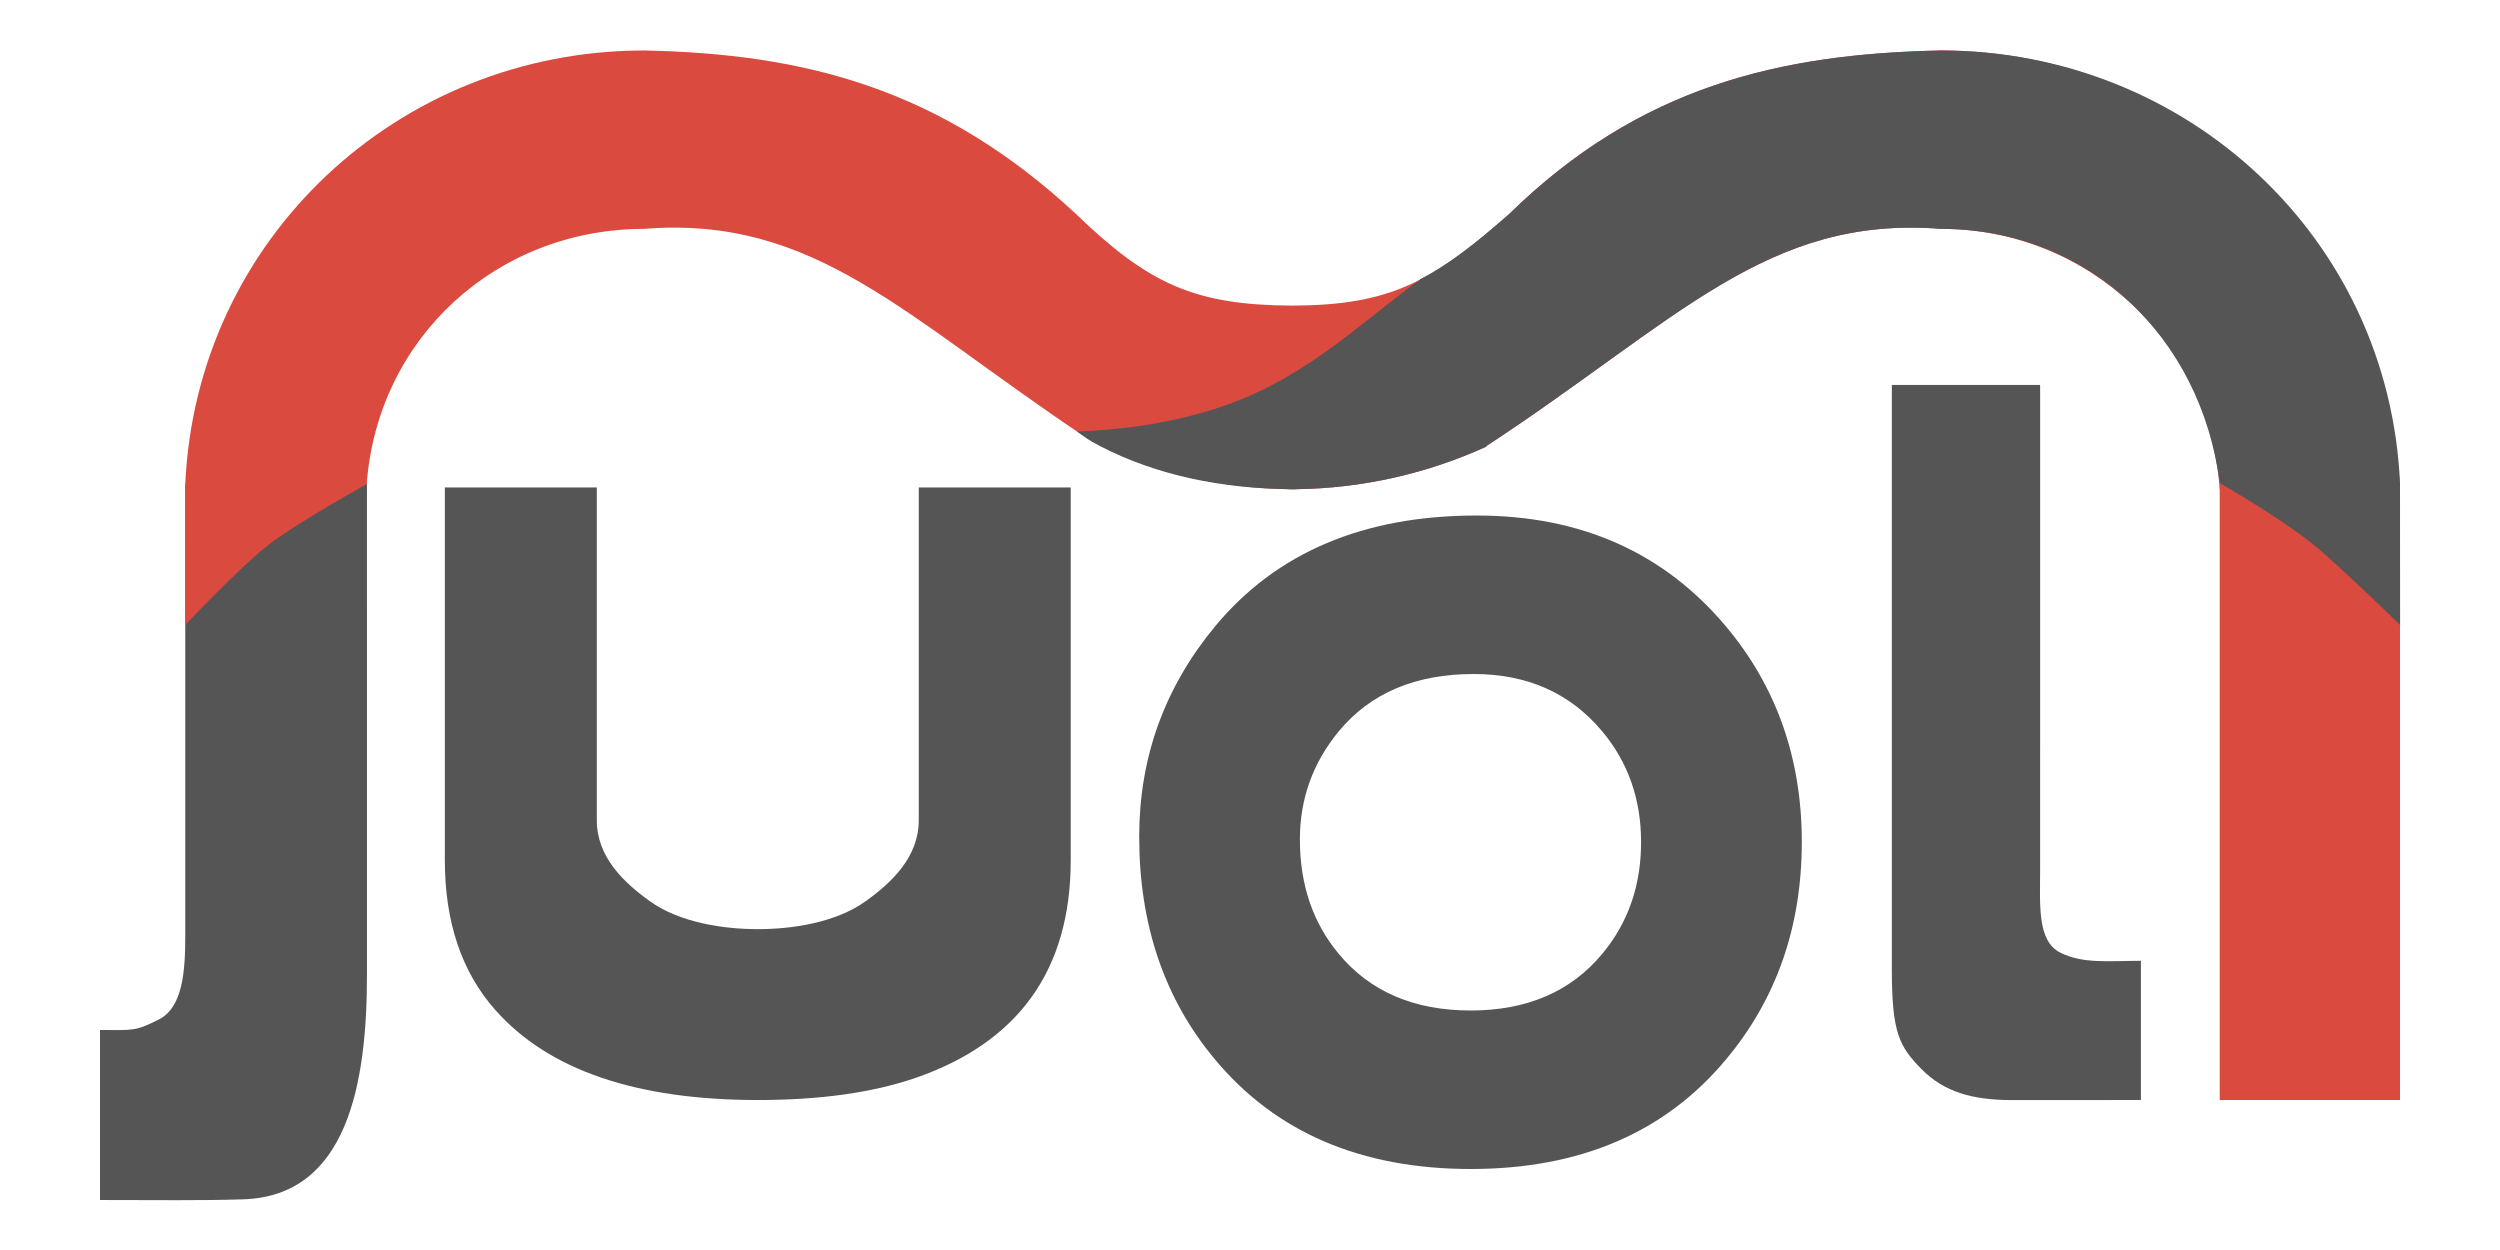 <?xml version="1.0" encoding="UTF-8" standalone="no"?>
<!-- Created with Inkscape (http://www.inkscape.org/) -->

<svg
   xmlns:dc="http://purl.org/dc/elements/1.1/"
   xmlns:cc="http://creativecommons.org/ns#"
   xmlns:rdf="http://www.w3.org/1999/02/22-rdf-syntax-ns#"
   xmlns:svg="http://www.w3.org/2000/svg"
   xmlns="http://www.w3.org/2000/svg"
   xmlns:sodipodi="http://sodipodi.sourceforge.net/DTD/sodipodi-0.dtd"
   xmlns:inkscape="http://www.inkscape.org/namespaces/inkscape"
   width="500"
   height="250"
   viewBox="0 0 468.75 234.375"
   id="svg2"
   version="1.1"
   inkscape:version="0.92.3 (2405546, 2018-03-11)"
   sodipodi:docname="logo.svg"
   inkscape:export-filename="C:\Bitnami\wampstack-7.0.16-0\apache2\htdocs\blog\wp-content\themes\rindby\img\logo.png"
   inkscape:export-xdpi="31.3029"
   inkscape:export-ydpi="31.3029">
  <title
     id="title4148">Logo Juoli Systems</title>
  <defs
     id="defs4" />
  <sodipodi:namedview
     id="base"
     pagecolor="#ffffff"
     bordercolor="#666666"
     borderopacity="0.106"
     inkscape:pageopacity="0.0"
     inkscape:pageshadow="2"
     inkscape:zoom="2"
     inkscape:cx="334.60946"
     inkscape:cy="117.28639"
     inkscape:document-units="px"
     inkscape:current-layer="layer1"
     showgrid="false"
     inkscape:window-width="1920"
     inkscape:window-height="1027"
     inkscape:window-x="-8"
     inkscape:window-y="-8"
     inkscape:window-maximized="1"
     inkscape:snap-grids="true"
     showborder="true"
     inkscape:showpageshadow="false"
     inkscape:snap-text-baseline="false"
     showguides="true"
     inkscape:guide-bbox="true"
     units="px">
    <sodipodi:guide
       position="234.375,117.188"
       orientation="0,1"
       id="guide3697"
       inkscape:locked="false"
       inkscape:label=""
       inkscape:color="rgb(0,0,255)" />
    <sodipodi:guide
       position="234.375,225"
       orientation="0,1"
       id="guide3699"
       inkscape:locked="false"
       inkscape:label=""
       inkscape:color="rgb(0,0,255)" />
    <sodipodi:guide
       position="234.375,9.375"
       orientation="0,1"
       id="guide3701"
       inkscape:locked="false"
       inkscape:label=""
       inkscape:color="rgb(0,0,255)" />
    <sodipodi:guide
       position="234.375,117.188"
       orientation="1,0"
       id="guide3703"
       inkscape:locked="false" />
    <sodipodi:guide
       position="18.75,117.188"
       orientation="1,0"
       id="guide3705"
       inkscape:locked="false"
       inkscape:label=""
       inkscape:color="rgb(0,0,255)" />
    <sodipodi:guide
       position="450,117.188"
       orientation="1,0"
       id="guide3707"
       inkscape:locked="false"
       inkscape:label=""
       inkscape:color="rgb(0,0,255)" />
    <sodipodi:guide
       position="401.42,28.125"
       orientation="0,1"
       id="guide3709"
       inkscape:locked="false"
       inkscape:label=""
       inkscape:color="rgb(0,0,255)" />
  </sodipodi:namedview>
  <g
     inkscape:label="Camada 1"
     inkscape:groupmode="layer"
     id="layer1"
     transform="translate(0,-817.987)">
    <path
       inkscape:connector-curvature="0"
       id="path4156"
       style="font-style:normal;font-variant:normal;font-weight:bold;font-stretch:normal;font-size:medium;line-height:125%;font-family:Aharoni;-inkscape-font-specification:'Aharoni Bold';letter-spacing:0px;word-spacing:0px;fill:#555555;fill-opacity:1;stroke:none;stroke-width:1.086px;stroke-linecap:butt;stroke-linejoin:miter;stroke-opacity:1"
       d="m 200.759,979.271 c 0,20.488 -9.69,34.094 -29.071,40.818 -8.069,2.769 -17.917,4.153 -29.545,4.153 -22.861,0 -39.275,-5.616 -49.242,-16.849 -6.328,-7.119 -9.493,-16.493 -9.493,-28.122 v -69.889 h 28.494 v 62.413 c 0,6.882 5.049,11.664 9.976,15.188 5.674,4.058 13.937,5.221 20.265,5.221 6.249,0 14.507,-1.181 20.146,-5.221 4.924,-3.527 9.976,-8.306 9.976,-15.188 v -62.413 h 28.494 z"
       sodipodi:nodetypes="scscsccsasasccs" />
    <path
       style="font-style:normal;font-variant:normal;font-weight:bold;font-stretch:normal;font-size:medium;line-height:125%;font-family:Aharoni;-inkscape-font-specification:'Aharoni Bold';letter-spacing:0px;word-spacing:0px;fill:#555555;fill-opacity:1;stroke:none;stroke-width:1.086px;stroke-linecap:butt;stroke-linejoin:miter;stroke-opacity:1"
       d="m 276.885,914.648 c -21.207,0 -37.556,6.923 -49.049,20.769 -9.491,11.47 -14.236,24.619 -14.236,39.448 0,16.468 4.707,30.356 14.124,41.662 11.419,13.764 27.436,20.646 48.05,20.646 20.539,0 36.518,-6.882 47.937,-20.646 9.417,-11.306 14.126,-24.866 14.126,-40.678 0,-15.648 -4.745,-29.126 -14.236,-40.432 -11.641,-13.846 -27.214,-20.769 -46.715,-20.769 z m -0.566,29.717 c 10.042,0 18.059,3.563 24.053,10.693 4.887,5.822 7.331,12.764 7.331,20.821 0,8.142 -2.425,15.123 -7.274,20.944 -5.88,7.087 -14.107,10.632 -24.683,10.632 -10.614,0 -18.861,-3.544 -24.741,-10.632 -4.849,-5.822 -7.274,-12.972 -7.274,-21.452 0,-7.636 2.444,-14.408 7.331,-20.314 5.918,-7.13 14.336,-10.693 25.256,-10.693 z"
       id="path4158"
       inkscape:connector-curvature="0" />
    <path
       style="font-style:normal;font-variant:normal;font-weight:bold;font-stretch:normal;font-size:medium;line-height:125%;font-family:Aharoni;-inkscape-font-specification:'Aharoni Bold';letter-spacing:0px;word-spacing:0px;fill:#555555;fill-opacity:1;stroke:none;stroke-width:1.086px;stroke-linecap:butt;stroke-linejoin:miter;stroke-opacity:1"
       d="m 382.525,890.156 c 0.003,70.308 -0.003,24.18 -0.003,90.82 0,6.603 -0.596,13.416 3.763,15.618 4.264,2.153 9.139,1.543 15.135,1.543 v 26.102 c -11.157,0 -24.379,0.015 -24.379,0.015 -7.202,-0.041 -12.489,-1.498 -16.715,-5.77 -4.199,-4.245 -5.605,-6.829 -5.605,-18.658 5.9e-4,-74.61 0.003,-43.955 0.003,-109.668 z"
       id="path4154-2"
       inkscape:connector-curvature="0"
       sodipodi:nodetypes="ccsccssccc" />
    <path
       style="font-style:normal;font-variant:normal;font-weight:bold;font-stretch:normal;font-size:medium;line-height:125%;font-family:Aharoni;-inkscape-font-specification:'Aharoni Bold';letter-spacing:0px;word-spacing:0px;fill:#555555;fill-opacity:1;stroke:none;stroke-width:1.086px;stroke-linecap:butt;stroke-linejoin:miter;stroke-opacity:1"
       d="m 34.737,908.621 c -0.004,73.279 0.003,15.152 0.003,84.607 0,6.882 -0.44,13.629 -4.983,15.924 -4.444,2.244 -4.757,1.962 -11.006,1.962 v 31.874 c 11.628,0 18.27,0.132 26.796,-0.126 19.603,-0.592 23.262,-21.669 23.262,-42.157 -6.04e-4,-77.762 -0.003,-23.593 -0.003,-92.083 z"
       id="path4154"
       inkscape:connector-curvature="0"
       sodipodi:nodetypes="ccsccsccc" />
    <path
       style="opacity:1;fill:#db4a3f;fill-opacity:1;stroke:none;stroke-width:1.086"
       d="m 120.752,827.451 c -46.055,0.028 -83.945,35.318 -86.018,81.326 l 0.004,26.397 c 0,0 9.938,-10.556 15.31,-14.789 5.644,-4.447 18.706,-11.609 18.706,-11.609 2.033,-27.511 24.412,-47.851 51.998,-47.875 32.014,-2.546 48.749,16.381 83.017,39.222 0.742,0.495 1.577,0.838 2.336,1.336 l 0.234,0.126 c 1.818,0.828 3.571,1.746 5.427,2.447 9.531,3.603 19.539,5.529 29.8,5.674 v 0.01 c 0.187,0 0.372,0.019 0.556,0.019 0.081,-2e-4 0.16,-0.01 0.241,-0.01 0.081,4.3e-4 0.16,0.01 0.241,0.01 0.186,-5.2e-4 0.37,-0.019 0.556,-0.019 v -0.01 c 12.259,-0.174 24.342,-2.885 35.498,-7.965 l 0.055,-0.13 c 35.801,-23.501 52.561,-43.313 85.268,-40.711 27.586,0.024 50.191,21.314 52.224,48.825 h 33.794 c -2.074,-46.008 -39.963,-82.248 -86.018,-82.277 h -0.01 c -30.166,0.613 -56.488,6.682 -80.999,30.663 -14.552,12.838 -22.383,17.088 -40.61,17.179 -18.227,-0.092 -26.894,-3.924 -40.611,-17.179 -25.347,-23.563 -50.833,-30.05 -80.999,-30.663 z"
       id="path4228-0-3-7"
       inkscape:connector-curvature="0"
       sodipodi:nodetypes="cccsccsccsccccccccccccccccccc" />
    <path
       inkscape:connector-curvature="0"
       id="path4162"
       style="font-style:normal;font-variant:normal;font-weight:bold;font-stretch:normal;font-size:medium;line-height:125%;font-family:Aharoni;-inkscape-font-specification:'Aharoni Bold';letter-spacing:0px;word-spacing:0px;fill:#db4a3f;fill-opacity:1;stroke:none;stroke-width:1.086px;stroke-linecap:butt;stroke-linejoin:miter;stroke-opacity:1"
       d="M 450,1024.237 H 416.194 V 908.621 H 450 Z"
       sodipodi:nodetypes="ccccc" />
    <path
       style="opacity:1;fill:#555555;fill-opacity:1;stroke:none;stroke-width:1.086"
       d="m 363.975,827.452 c -30.166,0.613 -56.49,6.678 -81.001,30.659 -6.39,5.637 -11.486,9.558 -16.733,12.258 l -0.004,0.075 c -8.638,6.073 -17.155,14.548 -29.431,20.606 -10.905,5.381 -24.029,7.482 -34.878,7.839 1.54,1.042 1.757,1.393 4.226,2.683 10.866,5.675 23.158,7.963 35.417,8.137 v 0.01 c 0.187,0 0.37,0.019 0.554,0.019 0.081,-1.9e-4 0.159,-0.01 0.24,-0.01 0.081,4.2e-4 0.159,0.01 0.24,0.01 0.186,-5.3e-4 0.368,-0.019 0.554,-0.019 v -0.01 c 12.259,-0.174 24.341,-2.887 35.497,-7.967 l 0.055,-0.129 c 35.801,-23.501 52.568,-43.314 85.275,-40.713 27.586,0.024 48.656,20.164 52.225,47.676 0,0 12.784,7.281 18.957,12.696 6.503,5.703 14.852,13.904 14.852,13.904 l -0.021,-26.599 c -2.074,-46.008 -39.959,-81.094 -86.014,-81.123 z"
       id="path4228-0-3"
       inkscape:connector-curvature="0"
       sodipodi:nodetypes="ccccscscccccccccccscccc" />
  </g>
</svg>
